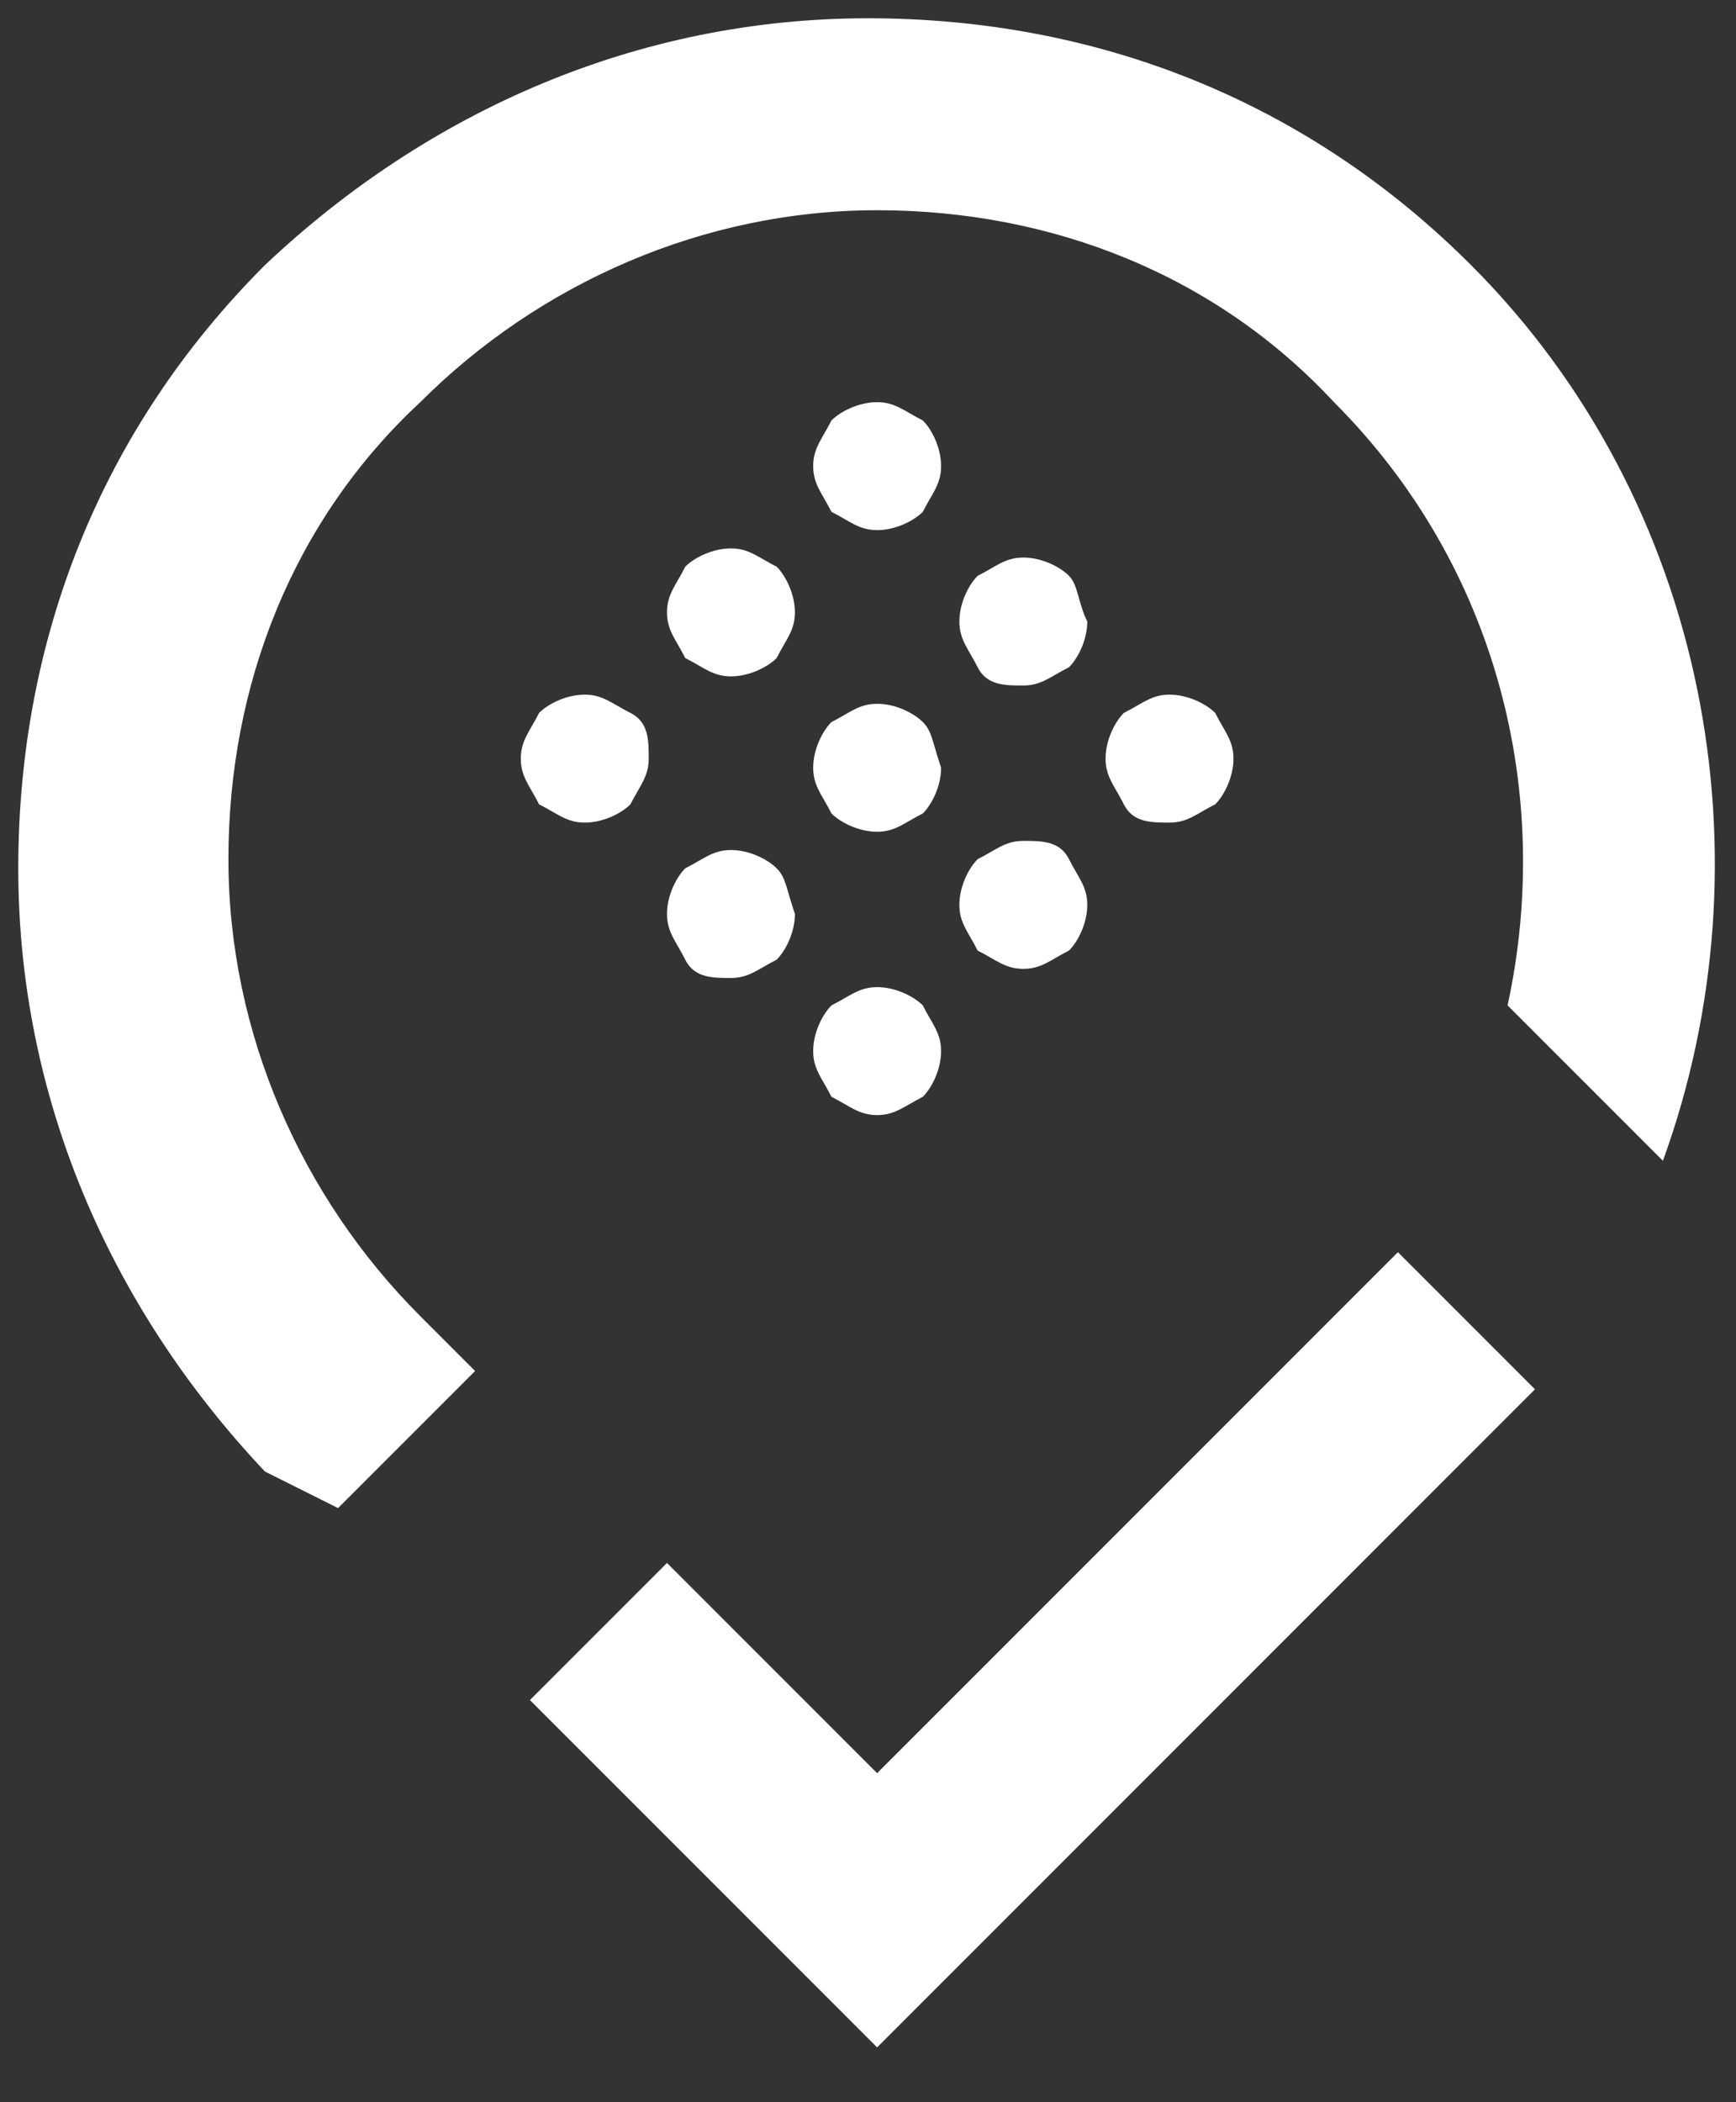 <svg width="19" height="23" viewBox="0 0 19 23" fill="none" xmlns="http://www.w3.org/2000/svg">
<rect x="0" y="0" width="19" height="23" fill="#333333" stroke="none"/>
<path d="M3.7 16.5L5.2 15L4.6 14.4C3.3 13.1 2.5 11.3 2.5 9.4C2.5 7.5 3.2 5.7 4.6 4.4C5.9 3.1 7.7 2.3 9.6 2.3C11.5 2.3 13.3 3 14.6 4.4C16.4 6.2 17 8.7 16.5 11L18.2 12.7C19.4 9.4 18.7 5.5 16.1 2.9C14.3 1.1 12 0.2 9.5 0.2C7 0.2 4.7 1.2 2.9 2.9C1.1 4.7 0.2 7 0.2 9.5C0.2 12 1.2 14.3 2.9 16.1L3.7 16.5Z" fill="white"/>
<path d="M9.6 22.4L5.8 18.6L7.3 17.1L9.6 19.4L15.3 13.7L16.8 15.2L9.6 22.4Z" fill="white"/>
<path fill-rule="evenodd" clip-rule="evenodd" d="M8.9 5.1C8.9 4.9 9 4.8 9.1 4.6C9.2 4.5 9.4 4.4 9.6 4.4C9.8 4.4 9.9 4.5 10.1 4.6C10.2 4.7 10.3 4.9 10.3 5.1C10.3 5.3 10.2 5.4 10.1 5.6C10 5.7 9.8 5.8 9.6 5.8C9.4 5.8 9.3 5.7 9.1 5.6C9 5.4 8.9 5.3 8.9 5.1ZM5.7 8.3C5.7 8.1 5.8 8 5.9 7.8C6 7.7 6.2 7.6 6.4 7.6C6.6 7.6 6.7 7.7 6.9 7.8C7.1 7.9 7.1 8.1 7.1 8.3C7.1 8.5 7 8.6 6.9 8.8C6.8 8.9 6.6 9 6.4 9C6.2 9 6.1 8.9 5.9 8.8C5.8 8.6 5.7 8.5 5.7 8.3ZM12.8 9C13 9 13.1 8.9 13.3 8.8C13.4 8.7 13.5 8.5 13.5 8.3C13.5 8.1 13.4 8 13.3 7.8C13.2 7.7 13 7.6 12.8 7.6C12.6 7.6 12.5 7.7 12.3 7.8C12.2 7.9 12.1 8.1 12.1 8.3C12.1 8.5 12.2 8.6 12.3 8.8C12.4 9 12.6 9 12.8 9ZM9.6 12.2C9.8 12.2 9.9 12.1 10.1 12C10.2 11.9 10.3 11.7 10.3 11.5C10.3 11.3 10.2 11.2 10.1 11C10 10.9 9.8 10.8 9.6 10.8C9.4 10.8 9.3 10.9 9.1 11C9 11.1 8.9 11.3 8.9 11.5C8.9 11.7 9 11.8 9.1 12C9.3 12.1 9.4 12.2 9.6 12.2ZM10.1 7.9C10 7.8 9.8 7.7 9.6 7.7C9.4 7.7 9.3 7.8 9.1 7.9C9 8 8.9 8.2 8.9 8.4C8.9 8.6 9 8.7 9.1 8.9C9.2 9 9.4 9.1 9.6 9.1C9.8 9.1 9.9 9 10.1 8.9C10.2 8.8 10.3 8.6 10.3 8.4C10.2 8.1 10.2 8 10.1 7.9Z" fill="white"/>
<path fill-rule="evenodd" clip-rule="evenodd" d="M7.3 6.7C7.3 6.5 7.4 6.4 7.5 6.2C7.6 6.1 7.8 6 8 6C8.2 6 8.3 6.1 8.5 6.2C8.6 6.3 8.7 6.5 8.7 6.7C8.7 6.9 8.6 7 8.5 7.2C8.4 7.3 8.2 7.4 8 7.4C7.8 7.4 7.7 7.3 7.5 7.2C7.4 7 7.3 6.9 7.3 6.7Z" fill="white"/>
<path fill-rule="evenodd" clip-rule="evenodd" d="M11.2 10.6C11.4 10.6 11.5 10.5 11.7 10.4C11.8 10.3 11.9 10.1 11.9 9.9C11.9 9.7 11.8 9.6 11.7 9.4C11.6 9.2 11.4 9.2 11.2 9.2C11 9.2 10.9 9.3 10.7 9.4C10.6 9.5 10.5 9.7 10.5 9.9C10.5 10.1 10.6 10.2 10.7 10.4C10.9 10.5 11 10.6 11.2 10.6Z" fill="white"/>
<path fill-rule="evenodd" clip-rule="evenodd" d="M8.5 9.5C8.4 9.4 8.2 9.3 8 9.3C7.8 9.3 7.7 9.4 7.5 9.5C7.4 9.6 7.3 9.8 7.3 10C7.3 10.2 7.4 10.3 7.5 10.5C7.6 10.7 7.8 10.7 8 10.7C8.2 10.7 8.3 10.6 8.5 10.5C8.6 10.4 8.7 10.2 8.7 10C8.6 9.7 8.6 9.6 8.5 9.5Z" fill="white"/>
<path fill-rule="evenodd" clip-rule="evenodd" d="M11.7 6.3C11.6 6.2 11.4 6.1 11.2 6.1C11 6.1 10.9 6.2 10.7 6.3C10.6 6.4 10.5 6.6 10.5 6.8C10.5 7 10.6 7.1 10.7 7.3C10.8 7.5 11 7.5 11.2 7.5C11.4 7.5 11.5 7.4 11.7 7.3C11.8 7.2 11.9 7 11.9 6.8C11.8 6.6 11.8 6.4 11.7 6.3Z" fill="white"/>
</svg>
